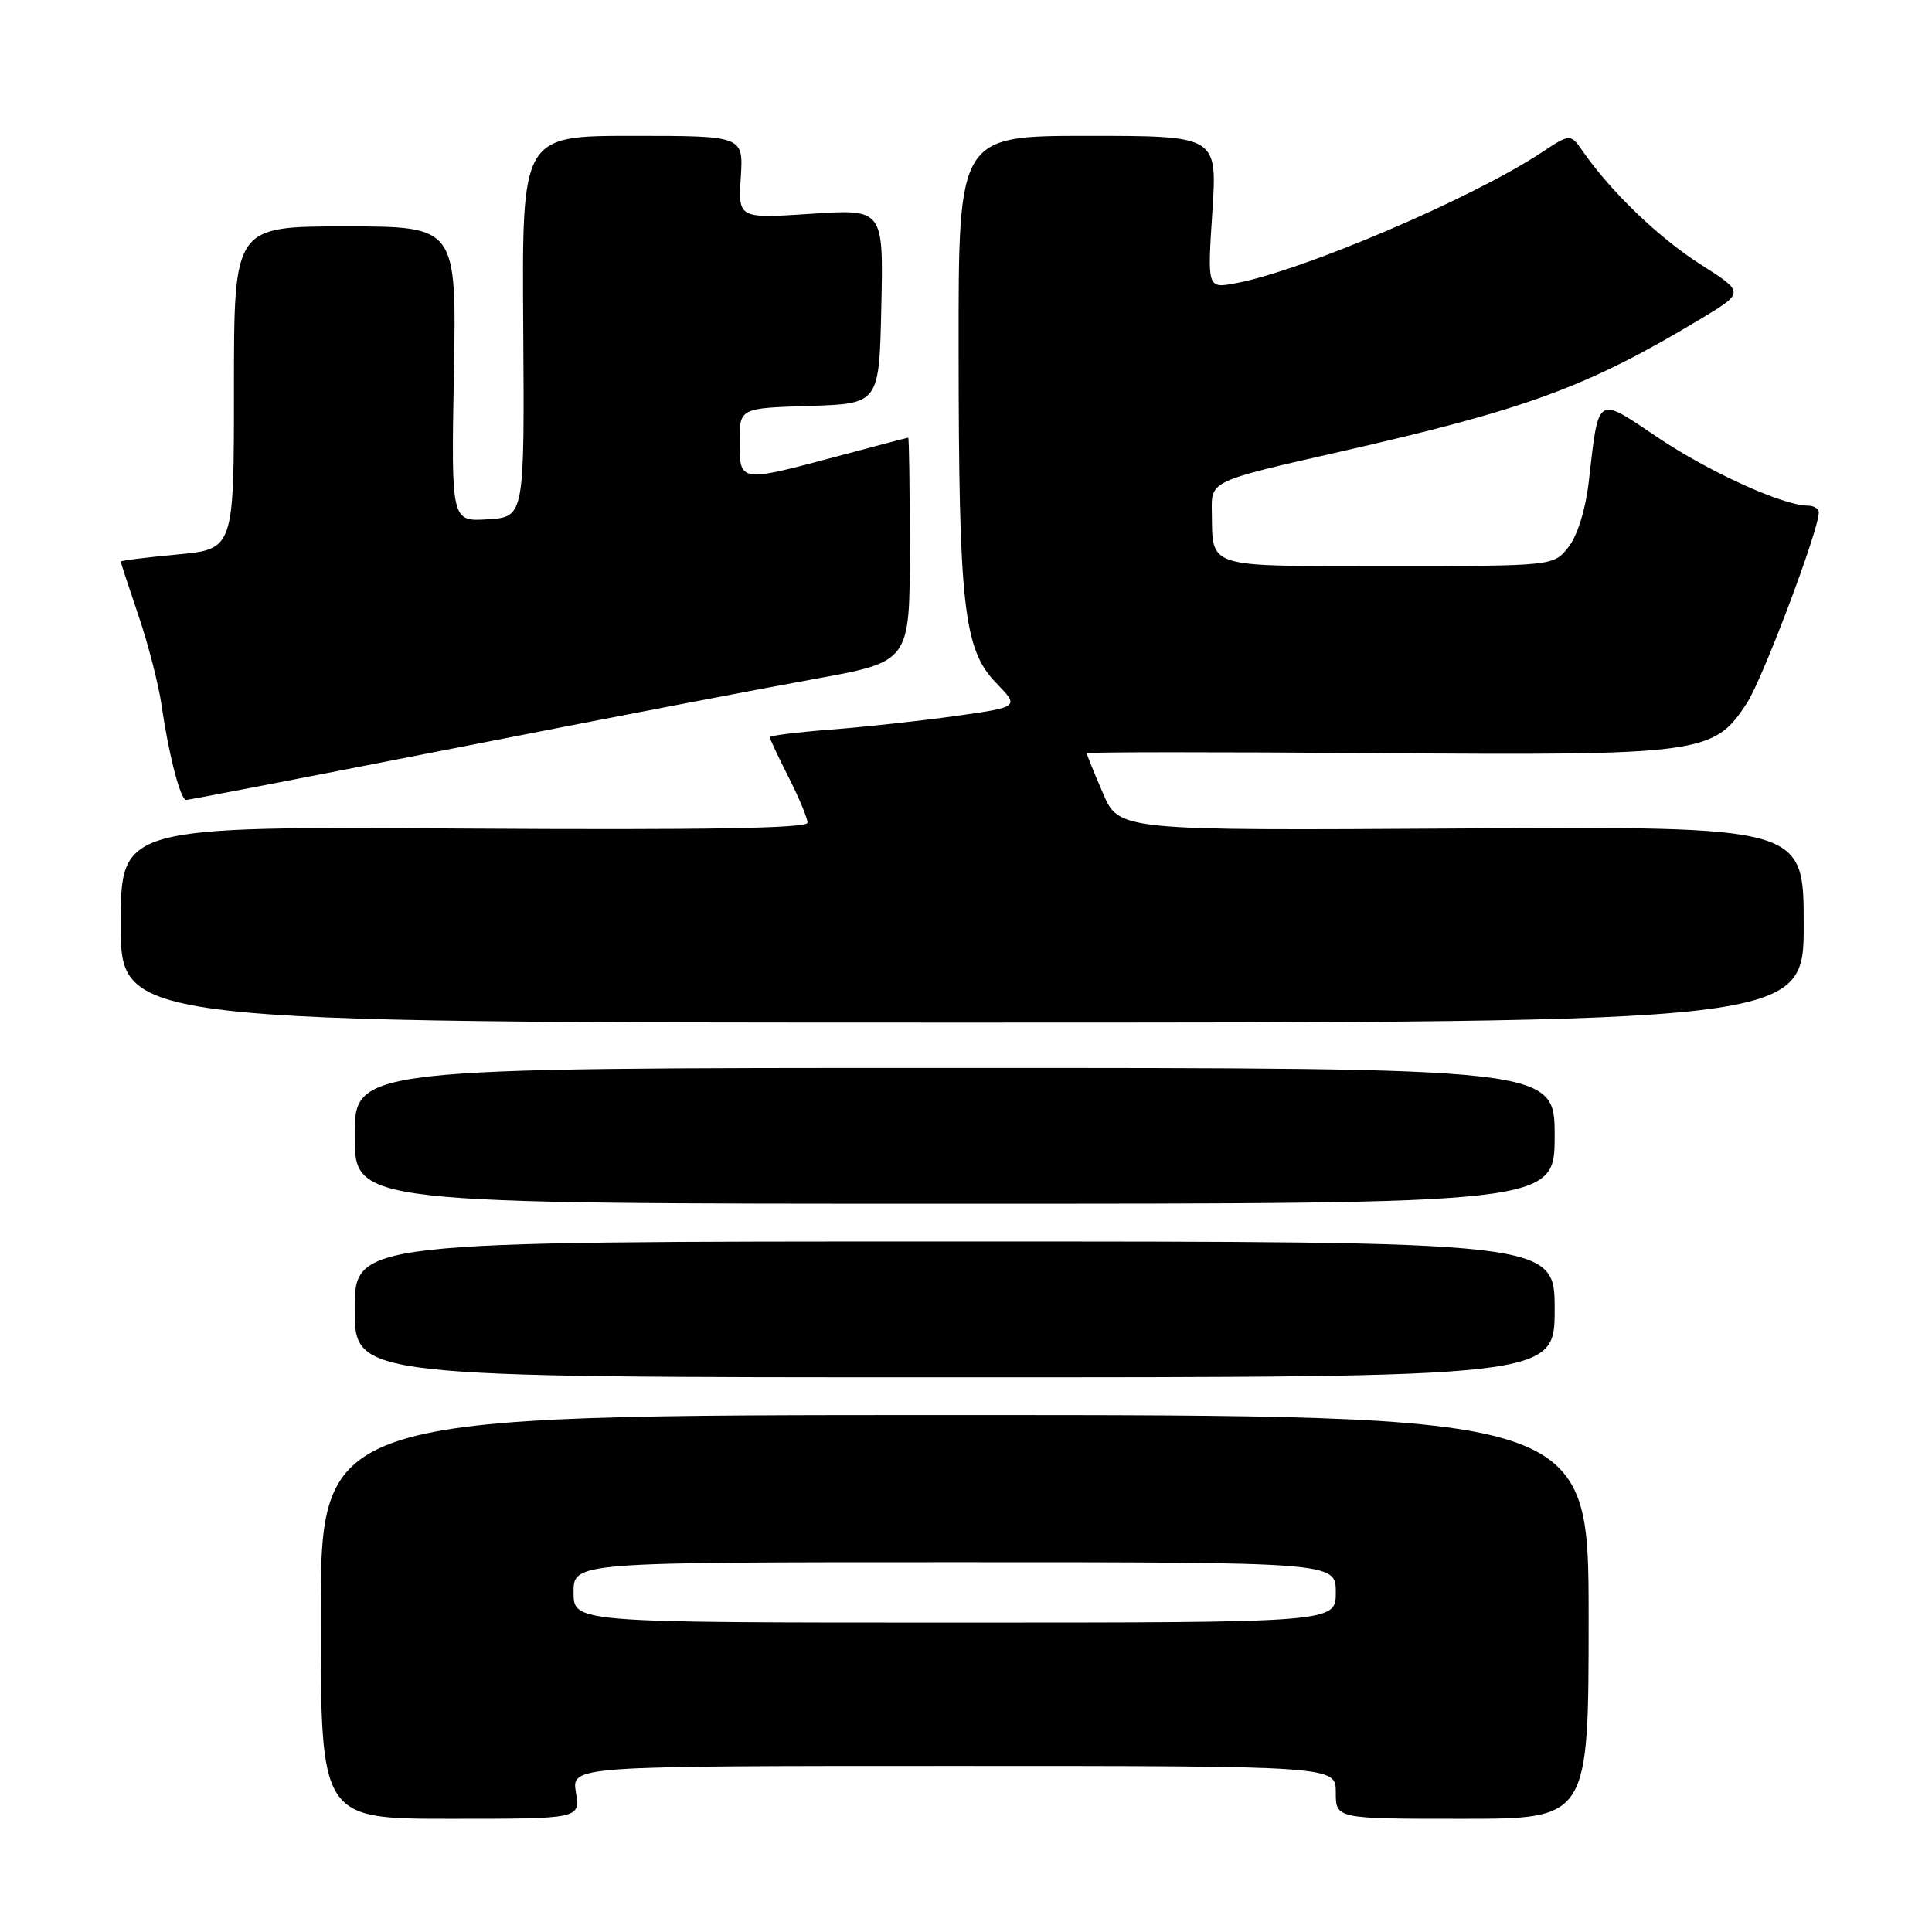 <?xml version="1.0" encoding="UTF-8" standalone="no"?>
<!DOCTYPE svg PUBLIC "-//W3C//DTD SVG 1.1//EN" "http://www.w3.org/Graphics/SVG/1.1/DTD/svg11.dtd" >
<svg xmlns="http://www.w3.org/2000/svg" xmlns:xlink="http://www.w3.org/1999/xlink" version="1.1" viewBox="0 0 256 256">
 <g >
 <path fill="currentColor"
d=" M 76.31 237.50 C 75.74 234.00 75.74 234.00 126.37 234.00 C 177.00 234.00 177.00 234.00 177.00 237.50 C 177.00 241.00 177.00 241.00 193.75 241.00 C 210.50 241.00 210.50 241.00 210.50 214.25 C 210.50 187.50 210.50 187.50 126.50 187.50 C 42.50 187.50 42.50 187.50 42.50 214.25 C 42.50 241.00 42.50 241.00 59.69 241.00 C 76.87 241.00 76.87 241.00 76.31 237.50 Z  M 206.00 173.50 C 206.00 164.50 206.00 164.50 126.50 164.50 C 47.00 164.50 47.00 164.50 47.00 173.50 C 47.00 182.50 47.00 182.50 126.50 182.50 C 206.00 182.50 206.00 182.50 206.00 173.50 Z  M 206.00 150.50 C 206.00 141.50 206.00 141.50 126.50 141.50 C 47.00 141.50 47.00 141.50 47.00 150.50 C 47.00 159.50 47.00 159.50 126.50 159.50 C 206.00 159.50 206.00 159.50 206.00 150.50 Z  M 239.00 122.50 C 239.00 109.50 239.00 109.50 193.64 109.78 C 148.27 110.06 148.27 110.06 146.14 105.09 C 144.96 102.36 144.00 99.99 144.00 99.81 C 144.00 99.64 161.21 99.63 182.25 99.79 C 225.60 100.11 227.08 99.92 231.48 93.15 C 233.58 89.92 241.00 70.25 241.00 67.90 C 241.00 67.41 240.34 67.00 239.54 67.00 C 236.29 67.00 226.44 62.53 219.68 57.98 C 211.45 52.45 211.87 52.17 210.51 63.91 C 210.09 67.54 209.01 70.98 207.83 72.49 C 205.85 75.00 205.85 75.00 183.90 75.00 C 159.38 75.00 160.72 75.42 160.57 67.68 C 160.50 63.73 160.50 63.73 177.42 59.89 C 202.29 54.24 210.37 51.27 225.34 42.26 C 231.17 38.75 231.17 38.75 225.34 35.04 C 219.83 31.53 213.52 25.48 209.76 20.09 C 208.09 17.68 208.09 17.68 204.21 20.24 C 195.11 26.26 172.58 35.89 163.74 37.53 C 159.98 38.23 159.98 38.23 160.64 28.11 C 161.30 18.00 161.30 18.00 144.15 18.00 C 127.00 18.00 127.00 18.00 127.02 46.25 C 127.04 80.35 127.68 86.05 131.99 90.49 C 135.09 93.68 135.09 93.68 126.64 94.87 C 122.00 95.52 114.55 96.33 110.10 96.67 C 105.64 97.02 102.00 97.47 102.00 97.68 C 102.00 97.89 103.12 100.29 104.50 103.00 C 105.87 105.71 107.00 108.42 107.00 109.01 C 107.00 109.76 93.38 109.99 61.50 109.79 C 16.00 109.50 16.00 109.50 16.00 122.50 C 16.00 135.50 16.00 135.50 127.50 135.50 C 239.00 135.50 239.00 135.50 239.00 122.50 Z  M 60.37 99.11 C 79.69 95.31 101.14 91.19 108.02 89.95 C 120.55 87.68 120.55 87.68 120.55 72.84 C 120.55 64.68 120.46 58.00 120.34 58.00 C 120.23 58.00 115.95 59.12 110.82 60.50 C 98.00 63.93 98.00 63.93 98.00 58.54 C 98.00 54.08 98.00 54.08 107.25 53.79 C 116.50 53.50 116.50 53.50 116.78 40.60 C 117.06 27.69 117.06 27.69 107.44 28.33 C 97.82 28.96 97.82 28.96 98.16 23.48 C 98.50 18.00 98.50 18.00 83.83 18.00 C 69.16 18.00 69.16 18.00 69.33 43.25 C 69.50 68.50 69.50 68.50 64.64 68.81 C 59.79 69.12 59.79 69.12 60.14 49.56 C 60.50 30.00 60.50 30.00 45.75 30.00 C 31.00 30.00 31.00 30.00 31.00 51.38 C 31.00 72.77 31.00 72.77 23.50 73.47 C 19.38 73.85 16.00 74.28 16.00 74.41 C 16.00 74.54 17.06 77.77 18.35 81.57 C 19.65 85.38 21.02 90.75 21.42 93.50 C 22.33 99.89 23.91 106.00 24.66 106.00 C 24.98 106.00 41.05 102.90 60.37 99.11 Z  M 76.00 211.00 C 76.00 207.00 76.00 207.00 126.50 207.00 C 177.00 207.00 177.00 207.00 177.00 211.00 C 177.00 215.00 177.00 215.00 126.50 215.00 C 76.00 215.00 76.00 215.00 76.00 211.00 Z "/>
</g>
</svg>